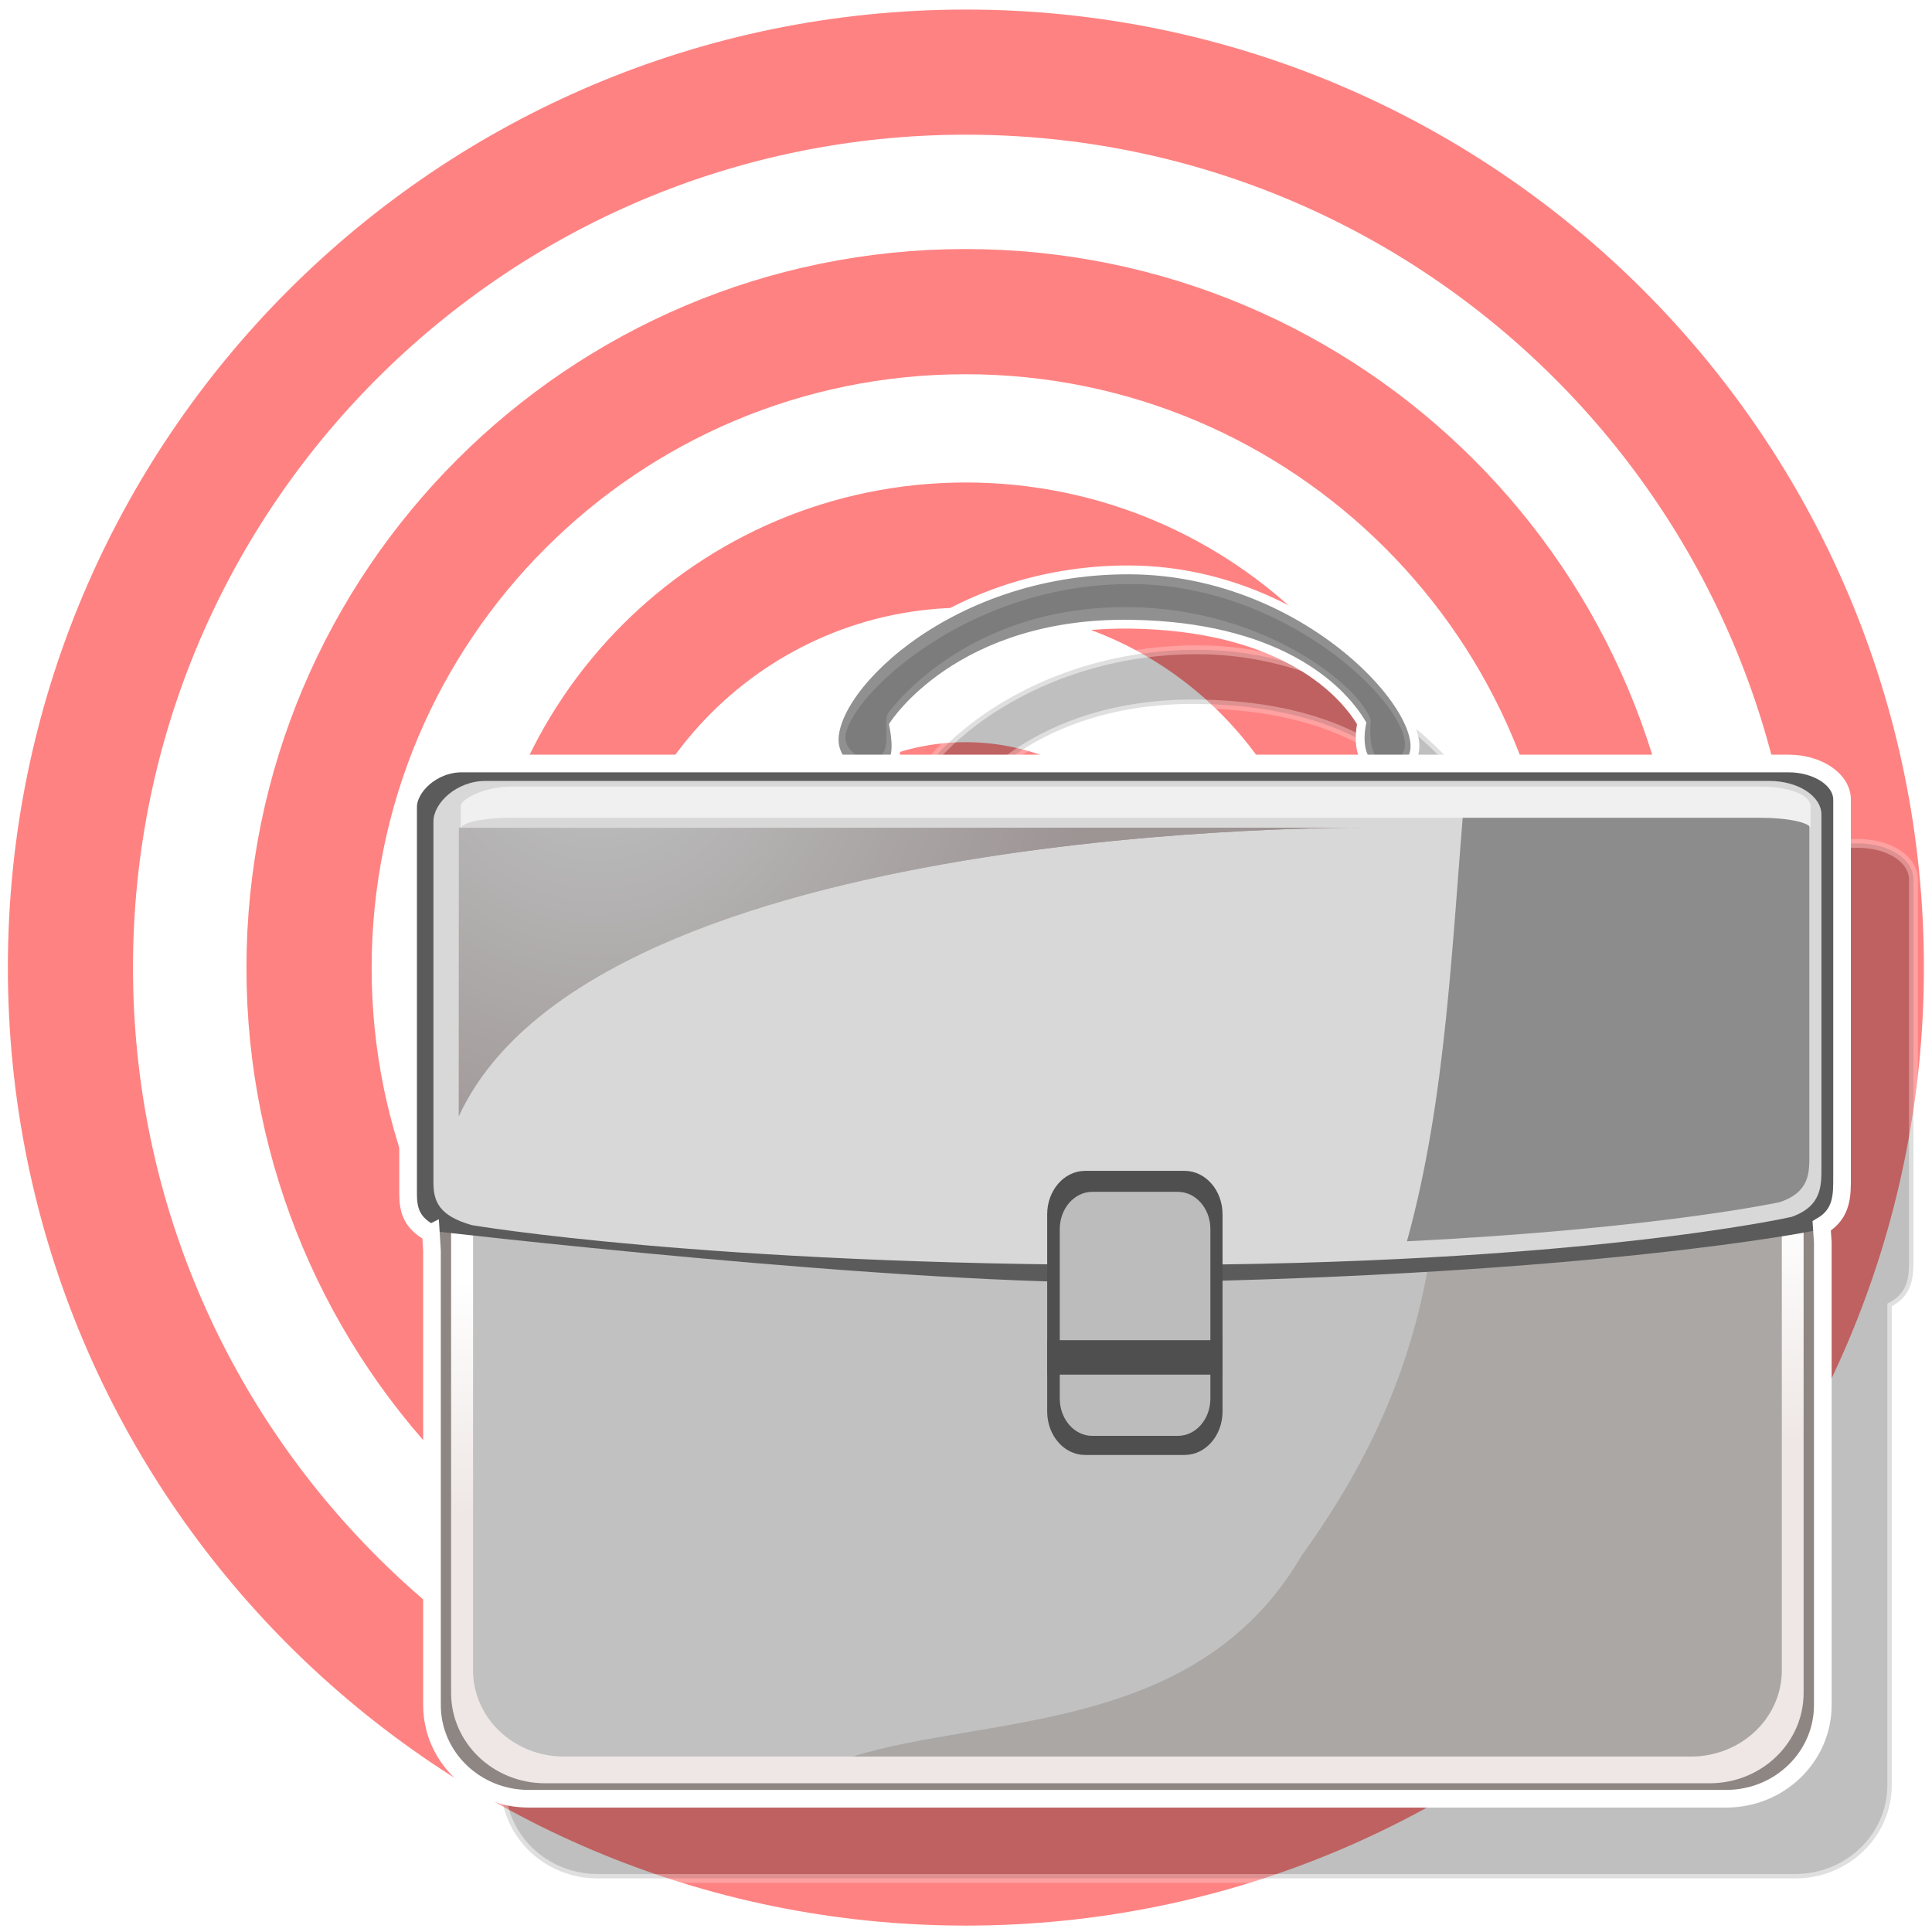 <?xml version="1.0" encoding="UTF-8" standalone="no"?>
<svg
   xmlns:dc="http://purl.org/dc/elements/1.1/"
   xmlns:cc="http://creativecommons.org/ns#"
   xmlns:rdf="http://www.w3.org/1999/02/22-rdf-syntax-ns#"
   xmlns:svg="http://www.w3.org/2000/svg"
   xmlns="http://www.w3.org/2000/svg"
   xmlns:xlink="http://www.w3.org/1999/xlink"
   xmlns:sodipodi="http://sodipodi.sourceforge.net/DTD/sodipodi-0.dtd"
   xmlns:inkscape="http://www.inkscape.org/namespaces/inkscape"
   id="svg4150"
   viewBox="0 0 219 219"
   version="1.1"
   inkscape:version="0.47 r22583"
   width="219px"
   height="219px"
   sodipodi:docname="target-customer.svg">
  <sodipodi:namedview
     pagecolor="#ffffff"
     bordercolor="#666666"
     borderopacity="1"
     objecttolerance="10"
     gridtolerance="10"
     guidetolerance="10"
     inkscape:pageopacity="0"
     inkscape:pageshadow="2"
     inkscape:window-width="640"
     inkscape:window-height="480"
     id="namedview41"
     showgrid="false"
     inkscape:zoom="1.0776256"
     inkscape:cx="109.5"
     inkscape:cy="109.5"
     inkscape:current-layer="svg4150" />
  <defs
     id="defs4152">
    <inkscape:perspective
       sodipodi:type="inkscape:persp3d"
       inkscape:vp_x="0 : 109.5 : 1"
       inkscape:vp_y="0 : 1000 : 0"
       inkscape:vp_z="219 : 109.5 : 1"
       inkscape:persp3d-origin="109.5 : 73 : 1"
       id="perspective43" />
    <filter
       id="filter4001"
       color-interpolation-filters="sRGB">
      <feGaussianBlur
         id="feGaussianBlur4003"
         stdDeviation="2.576" />
    </filter>
    <filter
       id="filter4074"
       color-interpolation-filters="sRGB">
      <feGaussianBlur
         id="feGaussianBlur4076"
         stdDeviation="1.958" />
    </filter>
    <linearGradient
       id="linearGradient4097"
       y2="223.7"
       gradientUnits="userSpaceOnUse"
       x2="158.71"
       gradientTransform="translate(-462.328,5.882)"
       y1="149.16"
       x1="154.57">
      <stop
         id="stop326"
         stop-color="#FFF"
         offset="0.298" />
      <stop
         id="stop328"
         stop-color="#FFF"
         offset="0.596" />
      <stop
         id="stop330"
         stop-color="#EEE7E5"
         offset="0.904" />
    </linearGradient>
    <radialGradient
       id="radialGradient4099"
       gradientUnits="userSpaceOnUse"
       cy="84.228"
       cx="76.512"
       gradientTransform="matrix(0.698,0,0,0.698,-410.067,89.854)"
       r="78.093">
      <stop
         id="stop347"
         stop-color="#FFF"
         offset="0.157" />
      <stop
         id="stop349"
         stop-color="#724548"
         offset="0.899" />
    </radialGradient>
    <linearGradient
       inkscape:collect="always"
       xlink:href="#linearGradient4097"
       id="linearGradient2849"
       gradientUnits="userSpaceOnUse"
       gradientTransform="translate(-462.328,5.882)"
       x1="154.57"
       y1="149.16"
       x2="158.71"
       y2="223.7" />
    <radialGradient
       inkscape:collect="always"
       xlink:href="#radialGradient4099"
       id="radialGradient2851"
       gradientUnits="userSpaceOnUse"
       gradientTransform="matrix(0.698,0,0,0.698,-410.067,89.854)"
       cx="76.512"
       cy="84.228"
       r="78.093" />
    <inkscape:perspective
       id="perspective4801"
       inkscape:persp3d-origin="0.5 : 0.33333333 : 1"
       inkscape:vp_z="1 : 0.5 : 1"
       inkscape:vp_y="0 : 1000 : 0"
       inkscape:vp_x="0 : 0.5 : 1"
       sodipodi:type="inkscape:persp3d" />
  </defs>
  <g
     id="g4787"
     transform="matrix(1.182,0,0,1.182,190.153,-991.222)">
    <path
       transform="translate(60.772,813.466)"
       d="m -43.143,117.923 c 0,47.427 -38.447,85.874 -85.874,85.874 -47.427,0 -85.874,-38.447 -85.874,-85.874 0,-47.427 38.447,-85.874 85.874,-85.874 47.427,0 85.874,38.447 85.874,85.874 z"
       sodipodi:ry="85.874298"
       sodipodi:rx="85.874298"
       sodipodi:cy="117.92308"
       sodipodi:cx="-129.01689"
       id="path3185"
       style="color:#000000;fill:#ffffff;fill-opacity:1;fill-rule:nonzero;stroke:#ff8282;stroke-width:12;stroke-miterlimit:4;stroke-opacity:1;stroke-dasharray:none;marker:none;visibility:visible;display:inline;overflow:visible;enable-background:accumulate"
       sodipodi:type="arc" />
    <path
       sodipodi:type="arc"
       style="color:#000000;fill:#ffffff;fill-opacity:1;fill-rule:nonzero;stroke:#ff8282;stroke-width:16.379;stroke-miterlimit:4;stroke-opacity:1;stroke-dasharray:none;marker:none;visibility:visible;display:inline;overflow:visible;enable-background:accumulate"
       id="path3959"
       sodipodi:cx="-129.01689"
       sodipodi:cy="117.92308"
       sodipodi:rx="85.874298"
       sodipodi:ry="85.874298"
       d="m -43.143,117.923 c 0,47.427 -38.447,85.874 -85.874,85.874 -47.427,0 -85.874,-38.447 -85.874,-85.874 0,-47.427 38.447,-85.874 85.874,-85.874 47.427,0 85.874,38.447 85.874,85.874 z"
       transform="matrix(0.733,0,0,0.733,26.279,844.992)" />
    <path
       transform="matrix(0.472,0,0,0.472,-7.364,875.742)"
       d="m -43.143,117.923 c 0,47.427 -38.447,85.874 -85.874,85.874 -47.427,0 -85.874,-38.447 -85.874,-85.874 0,-47.427 38.447,-85.874 85.874,-85.874 47.427,0 85.874,38.447 85.874,85.874 z"
       sodipodi:ry="85.874298"
       sodipodi:rx="85.874298"
       sodipodi:cy="117.92308"
       sodipodi:cx="-129.01689"
       id="path3961"
       style="color:#000000;fill:#ffffff;fill-opacity:1;fill-rule:nonzero;stroke:#ff8282;stroke-width:25.43;stroke-miterlimit:4;stroke-opacity:1;stroke-dasharray:none;marker:none;visibility:visible;display:inline;overflow:visible;enable-background:accumulate"
       sodipodi:type="arc" />
    <path
       sodipodi:type="arc"
       style="color:#000000;fill:#ff8383;fill-opacity:1;fill-rule:nonzero;stroke:#db0000;stroke-width:0;stroke-miterlimit:4;stroke-opacity:1;stroke-dasharray:none;marker:none;visibility:visible;display:inline;overflow:visible;enable-background:accumulate"
       id="path3963"
       sodipodi:cx="-129.01689"
       sodipodi:cy="117.92308"
       sodipodi:rx="85.874298"
       sodipodi:ry="85.874298"
       d="m -43.143,117.923 c 0,47.427 -38.447,85.874 -85.874,85.874 -47.427,0 -85.874,-38.447 -85.874,-85.874 0,-47.427 38.447,-85.874 85.874,-85.874 47.427,0 85.874,38.447 85.874,85.874 z"
       transform="matrix(0.252,0,0,0.252,-35.76,901.697)" />
  </g>
  <g
     transform="matrix(1.157,0,0,1.157,480.322,-89.794)"
     id="g4078">
    <path
       style="opacity:0.5;fill:#000000;stroke:#ffffff;stroke-width:0.864;filter:url(#filter4074)"
       d="m -297.77,141.27 c -18.202,-0.036 -30.083,12.458 -28.781,17.438 0.175,0.666 0.505,1.162 0.906,1.531 h -37.25 c -0.081,0 -0.17,-0.004 -0.25,0 -0.107,0 -0.207,-0.006 -0.312,0 -2.759,0.16 -4.938,2.364 -4.938,4.25 v 37.938 c 0,1.572 0.361,2.864 2.219,3.812 l 0.125,1.719 v 44.531 c 0,5.067 4.244,9.156 9.469,9.156 h 117.31 c 5.227,0 9.469,-4.09 9.469,-9.156 v -45.344 -1.562 c 0.131,-0.073 0.26,-0.141 0.375,-0.219 1.814,-1.219 1.75,-3.015 1.75,-4.656 v -36.938 c 0,-1.77 -1.924,-3.204 -4.438,-3.469 -0.262,-0.036 -0.538,-0.054 -0.812,-0.062 h -0.25 -37.312 c 3.977,-3.151 -8.872,-18.931 -27.281,-18.969 z m -1.344,5.312 c 0.507,-0.012 1.035,-0.008 1.562,0 14.154,0.214 20.392,6.041 22.594,9.719 0,0 -0.629,2.729 0.719,3.938 h -46.781 c 0.793,-1.072 0.22,-3.593 0.188,-3.781 0,0 5.994,-9.513 21.719,-9.875 z"
       id="path4021" />
    <path
       style="fill:#919090;stroke:#ffffff;stroke-width:0.864"
       d="m -333.32,150.89 c 0.755,2.881 4.206,2.739 5.364,1.725 1.05,-0.921 0.395,-3.767 0.36,-3.968 0,0 6.383,-10.138 23.267,-9.882 14.154,0.214 20.392,6.036 22.594,9.714 0,0 -1.252,5.395 3.471,4.386 6.692,-1.431 -6.644,-19.382 -26.281,-19.422 -18.202,-0.036 -30.077,12.468 -28.775,17.447 z"
       id="path319" />
    <path
       style="fill:#7c7c7c"
       d="m -332.25,150.34 c 0.592,1.702 2.788,1.946 3.486,1.215 0.859,-0.903 0.191,-3.133 0.574,-3.986 0,0 7.369,-10.731 23.902,-10.473 13.09,0.202 22.403,7.741 23.448,11.09 0,0 -0.667,5.362 2.585,3.708 4.085,-2.078 -8.853,-16.976 -25.99,-17.064 -17.128,-0.089 -29.073,12.448 -28.005,15.51 z"
       id="path321" />
    <path
       style="fill:#8e8682"
       d="m -236.56,244.66 c 0,5.066 -4.237,9.174 -9.464,9.174 h -117.33 c -5.225,0 -9.467,-4.107 -9.467,-9.174 v -68.578 c 0,-5.065 4.242,-9.175 9.467,-9.175 h 117.33 c 5.227,0 9.464,4.11 9.464,9.175 v 68.578 z"
       id="path323" />
    <path
       style="fill:url(#linearGradient2849)"
       d="m -238.44,243.47 c 0,4.887 -4.123,8.85 -9.209,8.85 h -114.09 c -5.089,0 -9.211,-3.963 -9.211,-8.85 v -66.186 c 0,-4.887 4.122,-8.853 9.211,-8.853 h 114.09 c 5.086,0 9.209,3.965 9.209,8.853 v 66.186 z"
       id="path332" />
    <path
       style="fill:#c1c1c1"
       d="m -240.58,241.27 c 0,4.654 -3.985,8.432 -8.909,8.432 h -110.4 c -4.919,0 -8.908,-3.777 -8.908,-8.432 v -63.055 c 0,-4.658 3.989,-8.435 8.908,-8.435 h 110.4 c 4.924,0 8.909,3.777 8.909,8.435 v 63.055 z"
       id="path334" />
    <path
       style="opacity:0.44;fill:#8e8682"
       d="m -249.49,169.78 h -23.3 c -1.801,21.949 1.101,38.179 -14.832,60.232 -10.217,17.553 -30.897,15.598 -43.965,19.689 h 82.097 c 4.924,0 8.909,-3.777 8.909,-8.432 v -63.055 c 0,-4.657 -3.985,-8.434 -8.909,-8.434 z"
       id="path336" />
    <path
       style="fill:#5b5b5b"
       d="m -303.17,203.25 c 44.247,-0.731 65.707,-5.053 65.707,-5.053 0.506,-0.186 0.927,-0.398 1.277,-0.635 1.814,-1.219 1.742,-3.039 1.742,-4.68 v -36.924 c 0,-1.957 -2.356,-3.544 -5.256,-3.544 h -129.97 c -2.908,0 -5.261,2.306 -5.261,4.264 v 37.933 c 0,1.436 0.312,2.635 1.778,3.557 0.001,0 46.712,5.467 69.982,5.082 z"
       id="path338" />
    <path
       style="fill:#d8d8d8"
       d="m -239.62,196.83 c 3.018,-1.066 2.926,-3.131 2.926,-4.957 v -34.445 c 0,-1.826 -2.283,-3.307 -5.094,-3.307 h -125.8 c -2.812,0 -5.092,2.151 -5.092,3.977 v 35.387 c 0,1.828 0.561,3.248 3.764,4.154 0,0 22.867,3.904 65.702,3.904 42.835,0 63.599,-4.713 63.599,-4.713 z"
       id="path340" />
    <path
       style="opacity:0.6;fill:#5b5b5b"
       d="m -242.88,154.94 h -28.729 c -1.296,15.034 -1.812,30.292 -5.694,44.282 24.548,-1.223 36.553,-3.842 36.553,-3.842 2.966,-1.012 2.871,-2.965 2.871,-4.695 v -32.614 c 0,-1.73 -2.239,-3.131 -5.001,-3.131 z"
       id="path342" />
    <path
       style="fill:#f0f0f0"
       d="m -242.71,154.67 h -122.34 c -2.734,0 -4.946,1.288 -4.946,1.873 v 2.245 c 0,-0.585 2.212,-1.06 4.946,-1.06 h 122.34 c 2.732,0 4.951,0.475 4.951,1.06 v -2.25 c -0.073,-1.099 -2.218,-1.868 -4.951,-1.868 z"
       id="path344" />
    <path
       style="opacity:0.71;fill:url(#radialGradient2851)"
       d="m -370.19,186.94 v -28.234 h 88.603 c -0.001,0.001 -75.15,-0.761 -88.603,28.234 z"
       id="path351" />
    <path
       style="opacity:0.71;fill:#a2a2a2"
       d="m -370.19,186.94 v -28.234 h 88.603 c -0.001,0.001 -75.15,-0.761 -88.603,28.234 z"
       id="path353" />
    <path
       style="fill:#4f4f4f"
       d="m -295.37,215.9 c 0,2.352 -1.663,4.256 -3.715,4.256 h -9.75 c -2.052,0 -3.714,-1.904 -3.714,-4.256 v -19.322 c 0,-2.35 1.662,-4.256 3.714,-4.256 h 9.75 c 2.052,0 3.715,1.906 3.715,4.256 V 215.9 z"
       id="path355" />
    <path
       style="fill:#bcbcbc"
       d="m -296.56,214.63 c 0,2.02 -1.429,3.656 -3.19,3.656 h -8.376 c -1.764,0 -3.191,-1.637 -3.191,-3.656 v -16.6 c 0,-2.02 1.428,-3.654 3.191,-3.654 h 8.376 c 1.762,0 3.19,1.635 3.19,3.654 v 16.6 z"
       id="path357" />
    <rect
       style="fill:#4f4f4f"
       x="-312.55"
       y="208.91"
       width="17.179"
       height="3.375"
       id="rect359" />
    <path
       style="fill:none;stroke:#ffffff;stroke-width:1.729"
       d="m -372.93,198.42 c -1.858,-0.949 -2.232,-2.24 -2.232,-3.812 v -37.933 c 0,-1.958 2.354,-4.264 5.261,-4.264 h 129.97 c 2.9,0 5.257,1.587 5.257,3.544 v 36.924 c 0,1.713 0.077,3.621 -1.994,4.838 l 0.108,1.617 v 45.328 c 0,5.066 -4.237,9.174 -9.464,9.174 h -117.33 c -5.225,0 -9.467,-4.107 -9.467,-9.174 v -44.531 l -0.108,-1.711 z"
       id="path361" />
  </g>
</svg>

